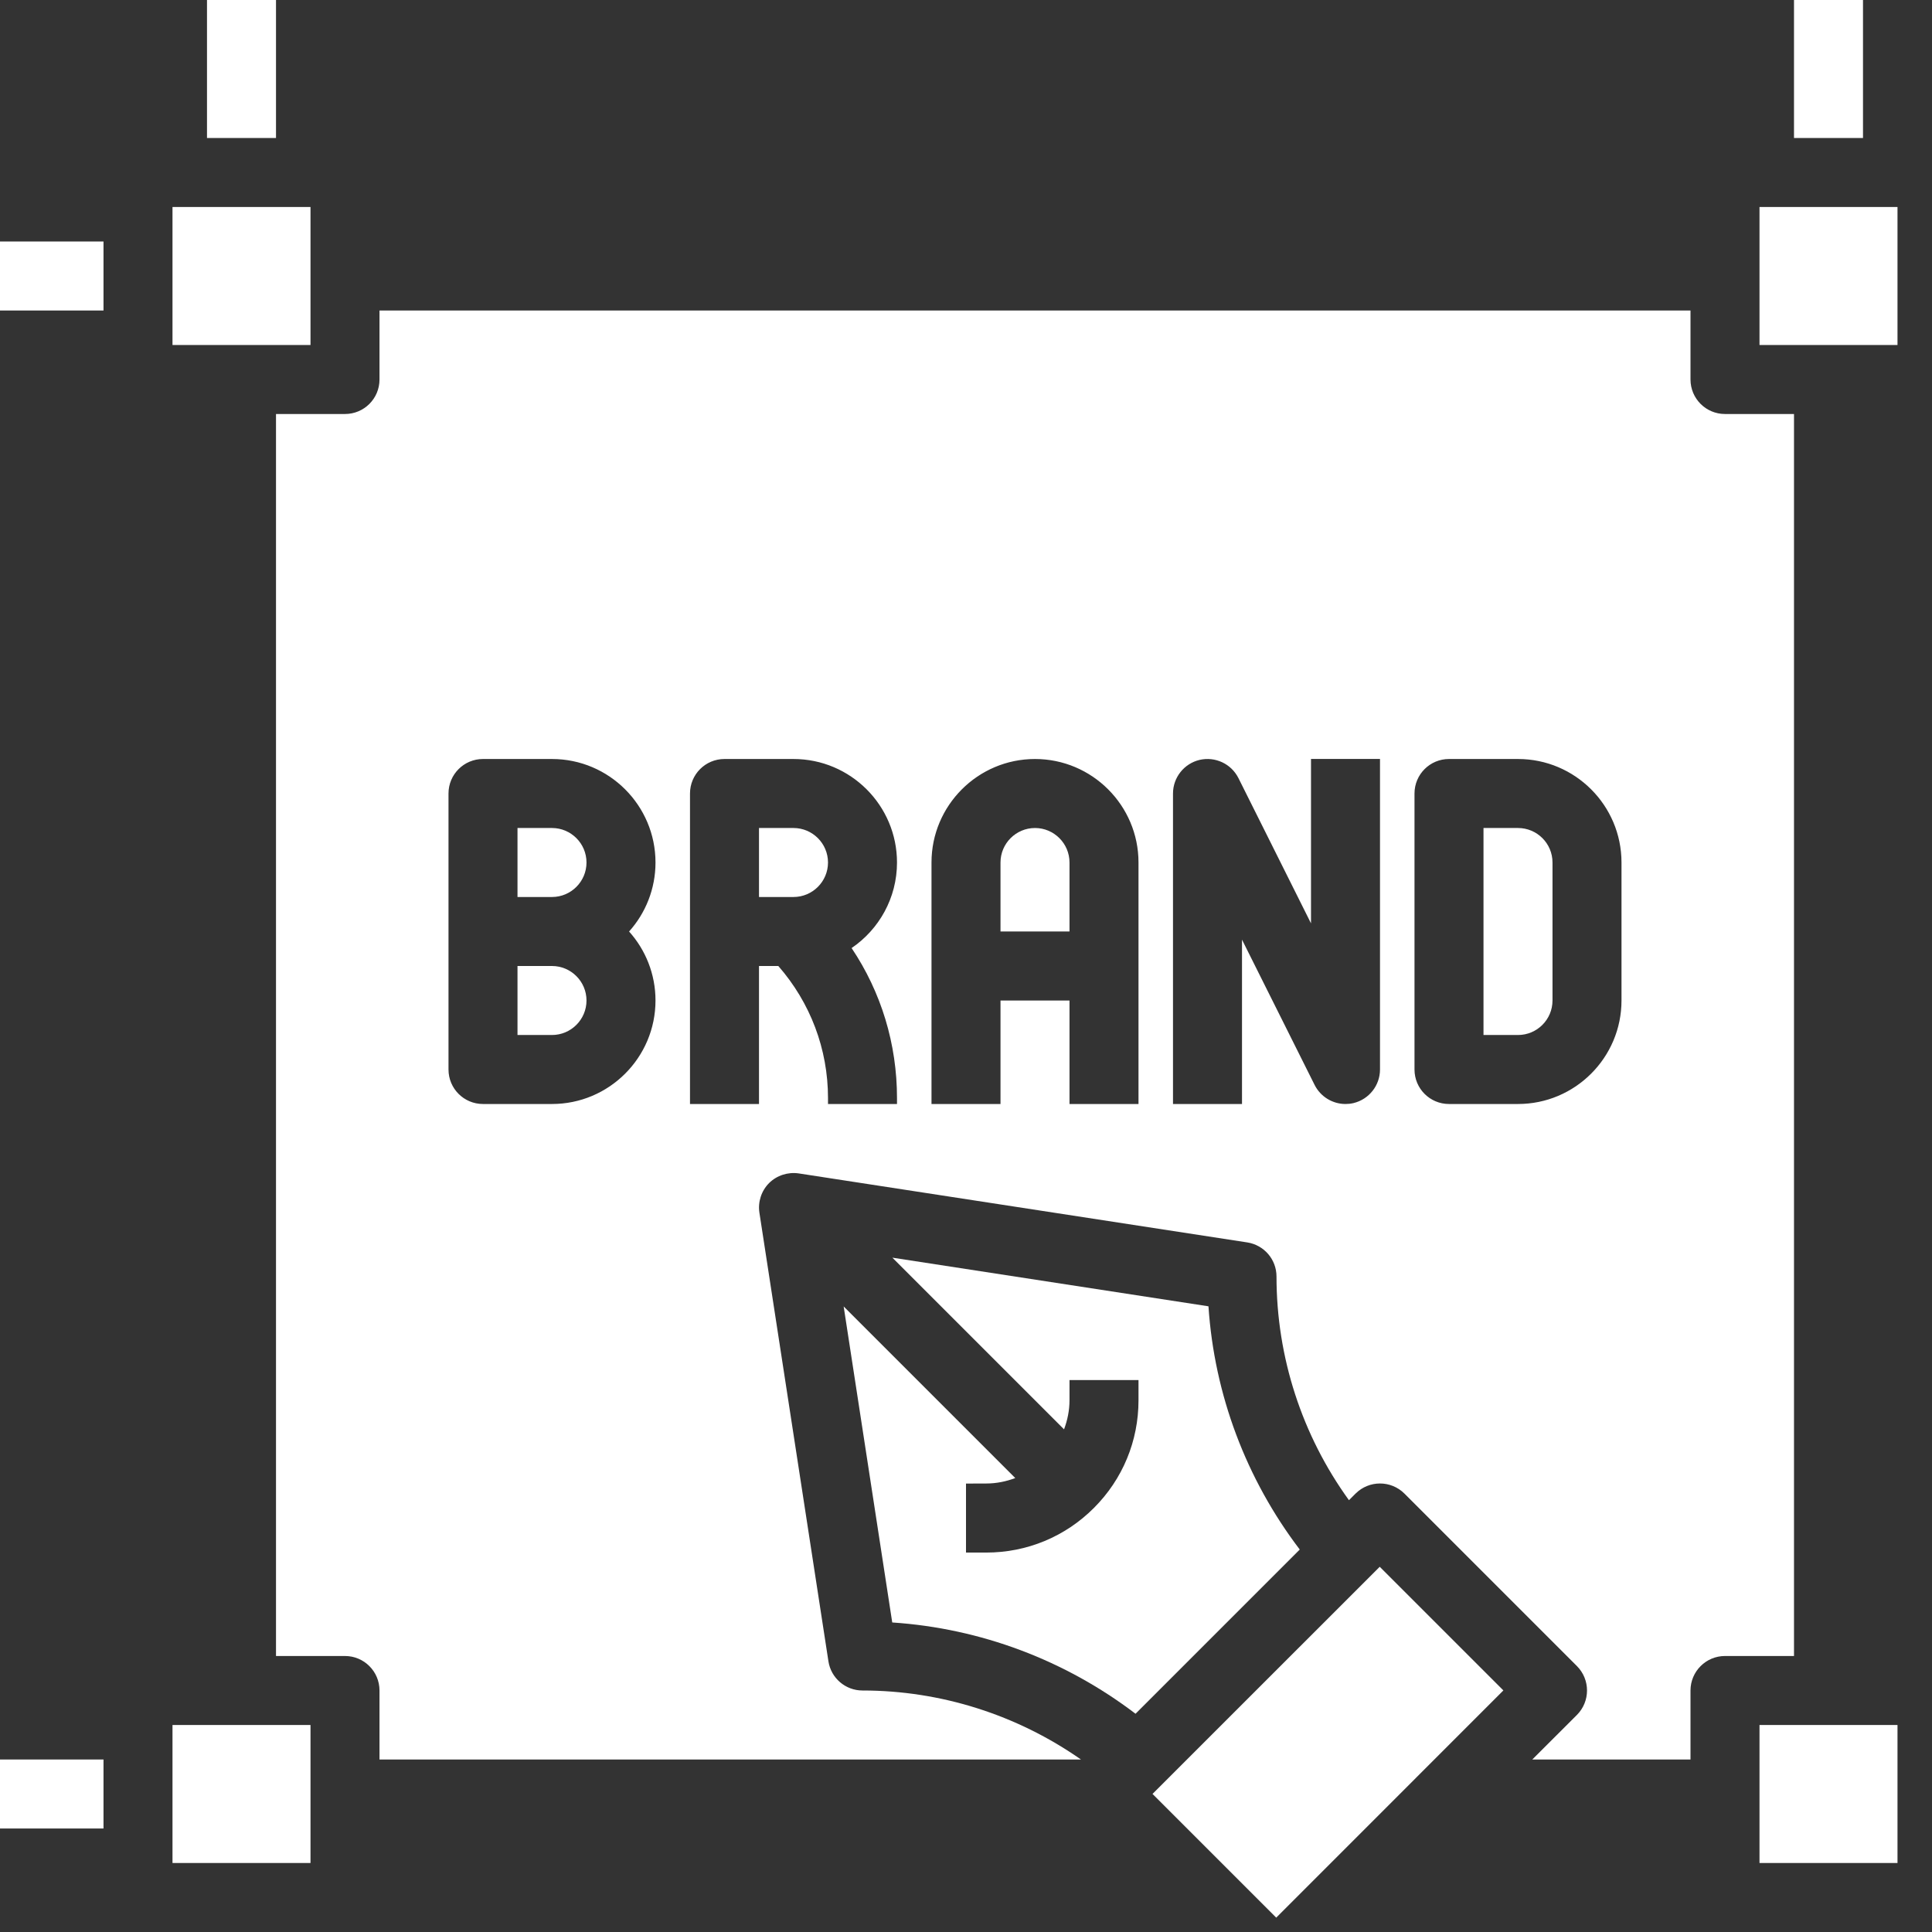 <svg width="28" height="28" viewBox="0 0 28 28" fill="none" xmlns="http://www.w3.org/2000/svg">
<rect x="0" y="0" width="28" height="28" fill="#333333" stroke="none"/>
<path d="M8 12H7.5V13H8C8.275 13 8.5 12.776 8.5 12.5C8.5 12.224 8.275 12 8 12Z" fill="white"/>
<path d="M11.5 12H11V13H11.5C11.775 13 12 12.776 12 12.5C12 12.224 11.775 12 11.5 12Z" fill="white"/>
<path d="M8 14H7.5V15H8C8.275 15 8.5 14.776 8.5 14.5C8.5 14.224 8.275 14 8 14Z" fill="white"/>
<path d="M15 12C14.725 12 14.5 12.224 14.5 12.5V13.5H15.5V12.5C15.5 12.224 15.275 12 15 12Z" fill="white"/>
<path d="M2.5 25H4.5V27H2.5V25Z" fill="white"/>
<path d="M14.293 21.5C14.44 21.5 14.581 21.471 14.714 21.421L12.227 18.934L12.931 23.514C14.212 23.599 15.436 24.06 16.457 24.837L18.837 22.457C18.06 21.436 17.599 20.212 17.514 18.932L12.933 18.227L15.421 20.715C15.471 20.581 15.5 20.44 15.5 20.294V20.001H16.5V20.294C16.5 20.883 16.271 21.437 15.854 21.854C15.438 22.271 14.883 22.501 14.293 22.501H14V21.501L14.293 21.5Z" fill="white"/>
<path d="M16.703 25.999L19.996 22.707L21.788 24.499L18.496 27.792L16.703 25.999Z" fill="white"/>
<path d="M2.5 3H4.5V5H2.5V3Z" fill="white"/>
<path d="M26 6H25C24.724 6 24.5 5.777 24.5 5.5V4.5H5.5V5.5C5.5 5.777 5.276 6 5 6H4V24H5C5.276 24 5.5 24.224 5.5 24.5V25.5H15.666C14.742 24.854 13.639 24.5 12.5 24.5C12.253 24.5 12.043 24.32 12.006 24.076L11.006 17.576C10.982 17.419 11.034 17.259 11.146 17.146C11.259 17.034 11.42 16.983 11.576 17.006L18.076 18.006C18.32 18.044 18.5 18.253 18.5 18.5C18.5 19.67 18.87 20.802 19.55 21.742L19.646 21.646C19.842 21.451 20.158 21.451 20.354 21.646L22.854 24.146C23.049 24.342 23.049 24.658 22.854 24.854L22.207 25.5H24.5V24.5C24.5 24.224 24.724 24 25 24H26V6ZM9.5 14.5C9.5 15.327 8.827 16 8 16H7C6.724 16 6.5 15.777 6.5 15.5V11.5C6.5 11.223 6.724 11 7 11H8C8.827 11 9.5 11.673 9.5 12.5C9.5 12.884 9.355 13.235 9.117 13.5C9.355 13.765 9.5 14.116 9.5 14.5ZM13 15.914V16H12V15.914C12 15.202 11.743 14.53 11.28 14H11V16H10V11.5C10 11.223 10.224 11 10.5 11H11.5C12.327 11 13 11.673 13 12.5C13 13.015 12.739 13.47 12.342 13.74C12.77 14.378 13 15.128 13 15.914ZM16.5 16H15.5V14.5H14.5V16H13.5V12.5C13.5 11.673 14.173 11 15 11C15.827 11 16.5 11.673 16.5 12.5V16ZM20 15.5C20 15.732 19.84 15.933 19.615 15.987C19.576 15.996 19.538 16 19.5 16C19.314 16 19.139 15.896 19.052 15.723L18 13.618V16H17V11.5C17 11.268 17.16 11.067 17.385 11.013C17.613 10.961 17.843 11.069 17.948 11.276L19 13.382V10.999H20V15.5ZM23.5 14.5C23.5 15.327 22.827 16 22 16H21C20.724 16 20.5 15.777 20.5 15.5V11.5C20.5 11.223 20.724 11 21 11H22C22.827 11 23.5 11.673 23.5 12.5V14.5Z" fill="white"/>
<path d="M25.5 25H27.5V27H25.5V25Z" fill="white"/>
<path d="M22 12H21.5V15H22C22.276 15 22.5 14.776 22.5 14.5V12.5C22.5 12.224 22.276 12 22 12Z" fill="white"/>
<path d="M25.5 3H27.5V5H25.5V3Z" fill="white"/>
<path d="M3 0H4V2H3V0Z" fill="white"/>
<path d="M0 3.5H1.5V4.5H0V3.5Z" fill="white"/>
<path d="M26 0H27V2H26V0Z" fill="white"/>
<path d="M0 25.5H1.5V26.5H0V25.5Z" fill="white"/>
</svg>
